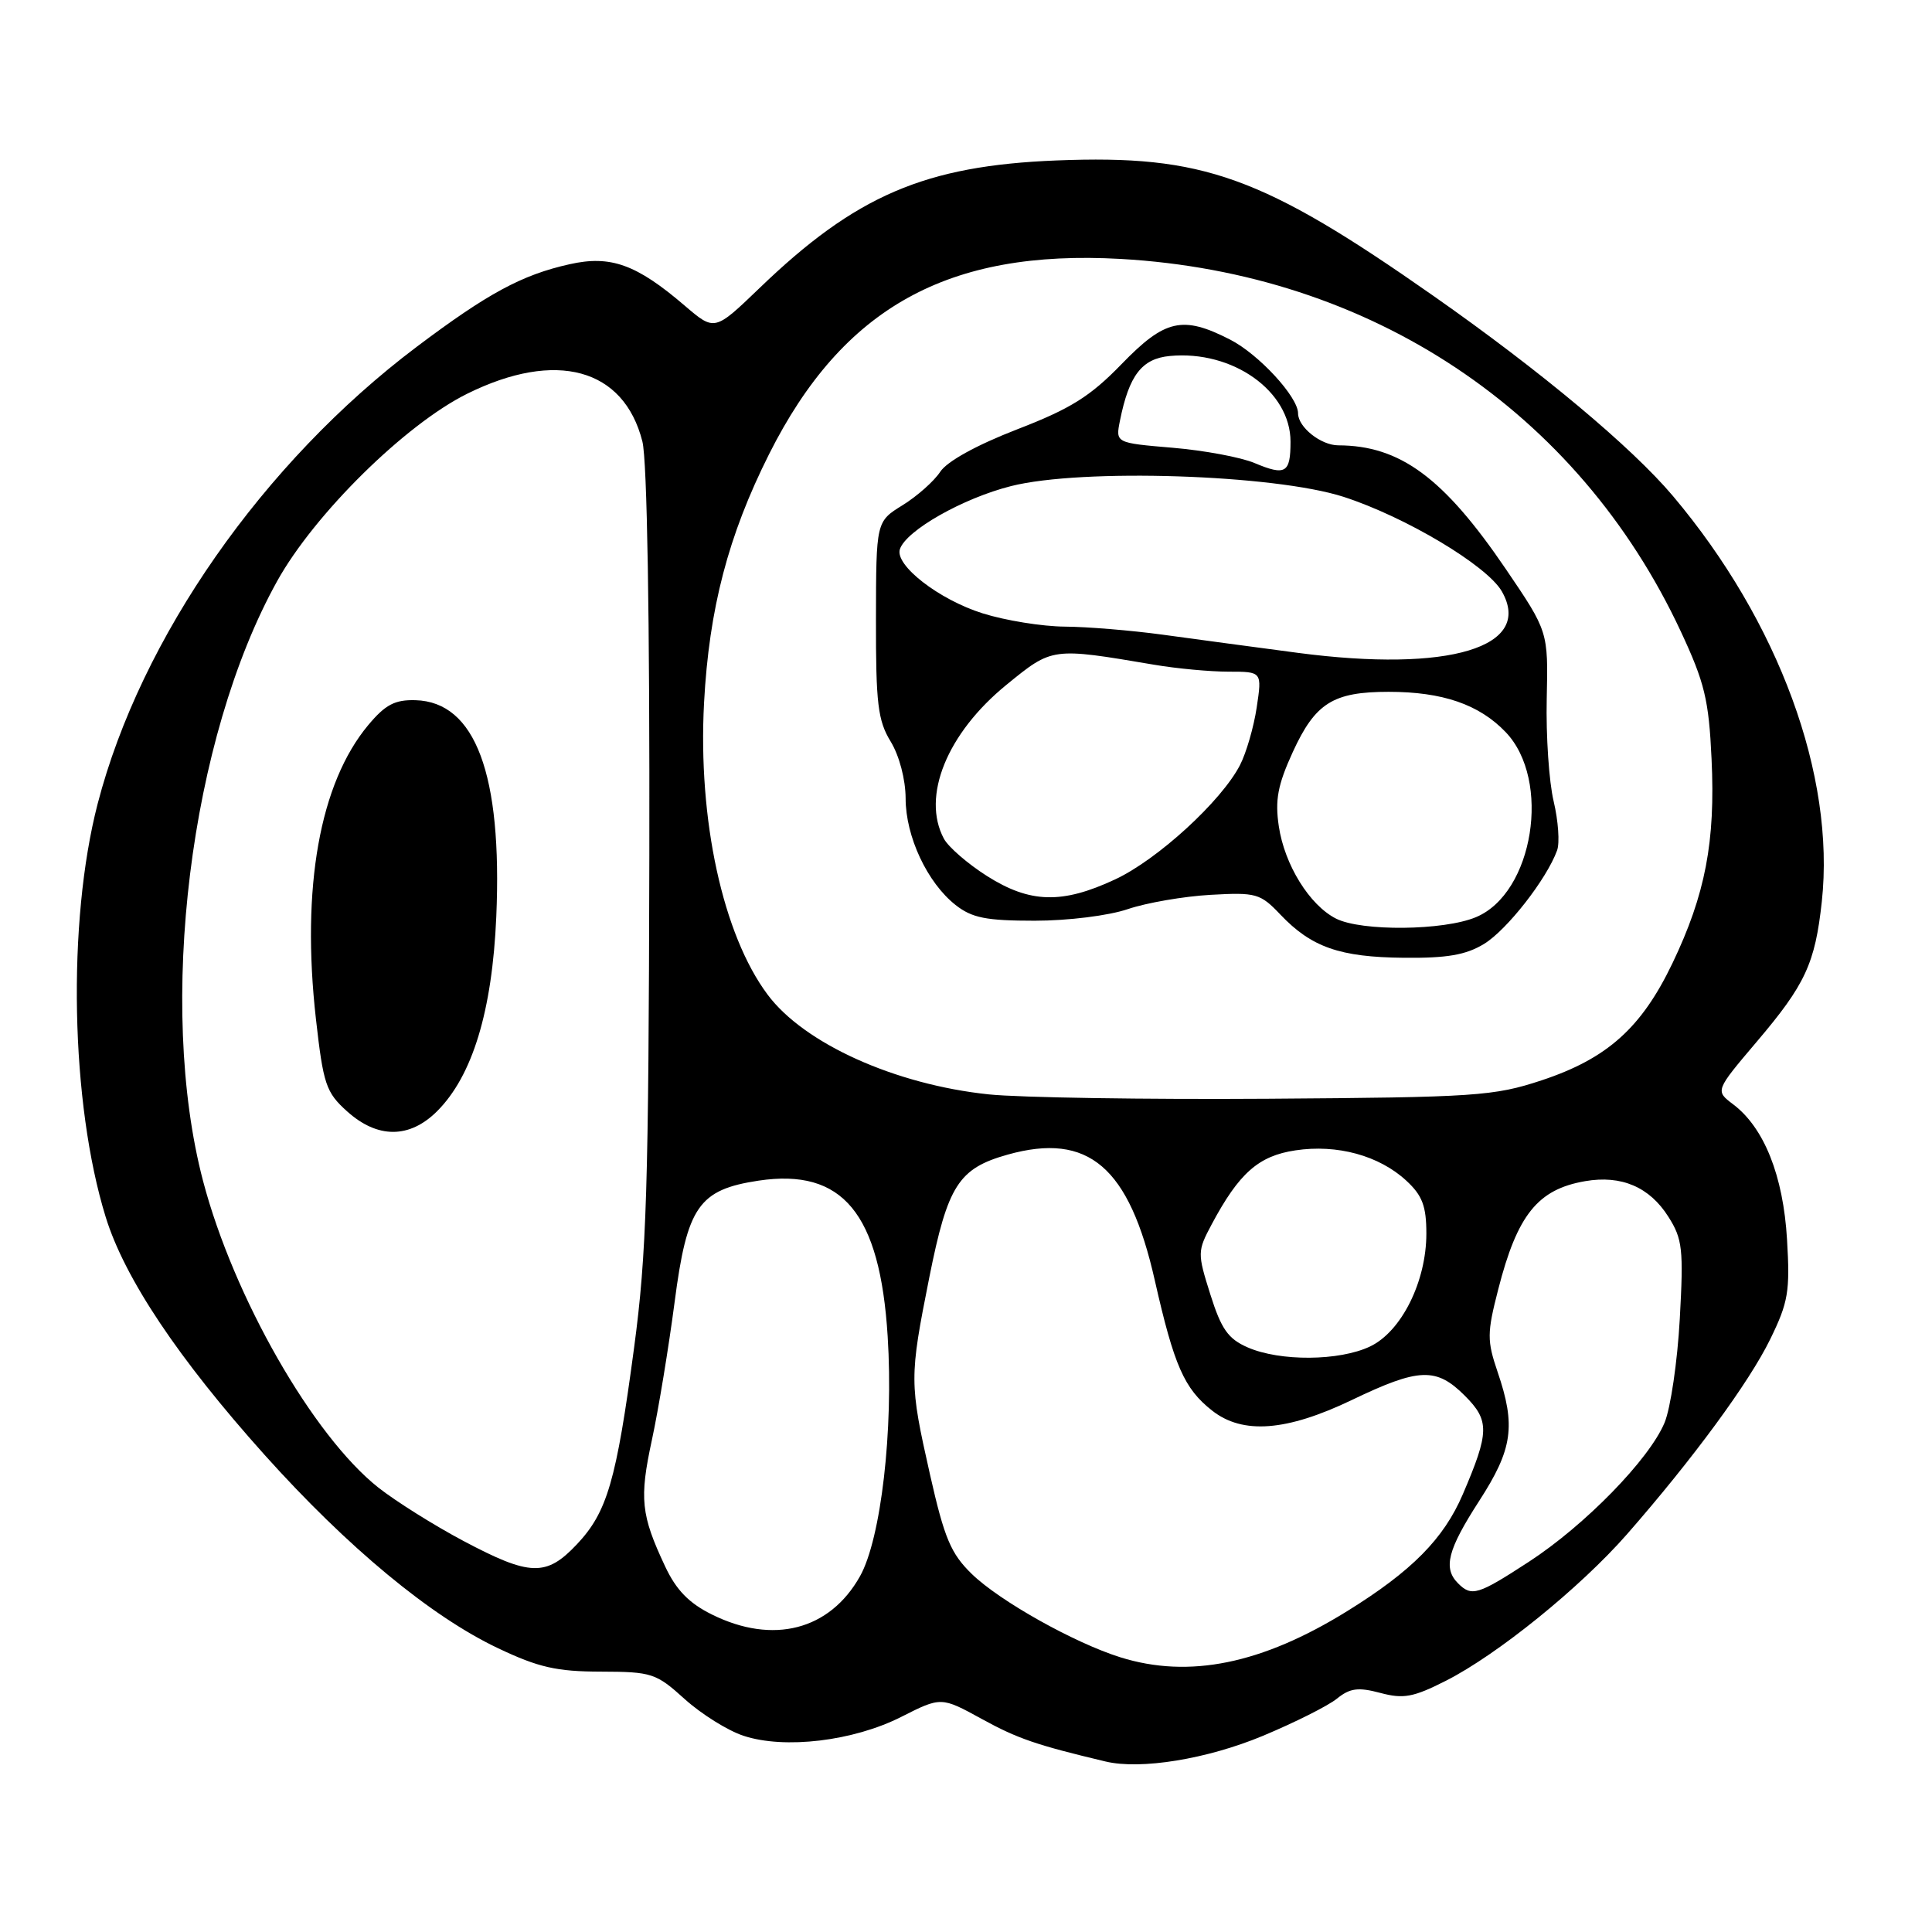<?xml version="1.0" encoding="UTF-8" standalone="no"?>
<!DOCTYPE svg PUBLIC "-//W3C//DTD SVG 1.1//EN" "http://www.w3.org/Graphics/SVG/1.1/DTD/svg11.dtd" >
<svg xmlns="http://www.w3.org/2000/svg" xmlns:xlink="http://www.w3.org/1999/xlink" version="1.1" viewBox="0 0 256 256">
 <g >
 <path fill="currentColor"
d=" M 167.31 230.02 C 171.55 228.25 175.98 226.03 177.15 225.08 C 178.88 223.68 179.97 223.54 182.90 224.32 C 185.97 225.14 187.27 224.90 191.59 222.71 C 198.41 219.25 209.36 210.39 215.58 203.30 C 224.29 193.35 231.77 183.18 234.56 177.46 C 236.96 172.55 237.20 171.12 236.79 164.23 C 236.29 155.78 233.75 149.41 229.64 146.32 C 227.27 144.53 227.27 144.53 232.78 138.03 C 239.22 130.45 240.51 127.66 241.40 119.46 C 243.20 102.79 235.70 82.36 221.67 65.72 C 216.20 59.24 204.14 49.16 190.00 39.25 C 167.24 23.30 159.43 20.49 140.00 21.26 C 122.55 21.95 113.37 25.90 100.61 38.20 C 94.69 43.89 94.69 43.89 90.74 40.51 C 84.33 35.02 80.91 33.79 75.48 35.01 C 69.15 36.42 64.63 38.87 55.22 45.95 C 34.85 61.30 18.65 84.51 12.94 106.50 C 8.88 122.17 9.35 146.21 14.01 161.28 C 16.52 169.39 23.63 180.03 35.06 192.78 C 46.05 205.03 57.10 214.19 66.00 218.40 C 71.34 220.94 73.77 221.49 79.61 221.50 C 86.37 221.52 86.93 221.70 90.73 225.14 C 92.94 227.13 96.44 229.32 98.52 230.00 C 103.95 231.80 113.07 230.71 119.41 227.50 C 124.71 224.82 124.71 224.82 130.11 227.78 C 134.84 230.38 137.34 231.23 146.50 233.41 C 151.16 234.52 159.93 233.09 167.31 230.02 Z  M 148.45 219.60 C 142.33 217.68 132.45 212.14 128.77 208.56 C 126.00 205.87 125.14 203.84 123.24 195.43 C 120.49 183.22 120.49 182.57 123.14 169.25 C 125.58 157.06 127.01 154.82 133.53 152.99 C 144.23 150.00 149.62 154.60 153.02 169.67 C 155.58 180.97 156.91 184.00 160.61 186.91 C 164.66 190.10 170.47 189.66 179.14 185.50 C 188.04 181.23 190.31 181.15 194.11 184.95 C 197.39 188.24 197.36 189.77 193.83 198.00 C 191.30 203.90 187.07 208.18 178.50 213.49 C 167.20 220.49 157.56 222.45 148.45 219.60 Z  M 94.33 213.93 C 91.30 212.43 89.60 210.69 88.13 207.55 C 84.93 200.74 84.70 198.58 86.38 190.80 C 87.25 186.78 88.60 178.56 89.39 172.53 C 91.04 159.86 92.58 157.64 100.52 156.44 C 111.65 154.78 116.60 160.74 117.62 177.06 C 118.41 189.48 116.74 203.91 113.95 208.87 C 109.94 216.01 102.43 217.95 94.33 213.93 Z  M 193.20 209.80 C 191.19 207.79 191.82 205.35 196.00 198.88 C 200.44 192.01 200.88 188.94 198.44 181.79 C 197.03 177.63 197.03 176.65 198.52 170.86 C 201.05 160.96 203.76 157.59 210.04 156.51 C 214.83 155.68 218.58 157.28 221.07 161.23 C 222.94 164.17 223.09 165.53 222.58 174.76 C 222.27 180.40 221.36 186.60 220.56 188.52 C 218.53 193.38 210.02 202.10 202.59 206.94 C 195.82 211.35 195.00 211.60 193.20 209.80 Z  M 61.40 204.18 C 57.50 202.11 52.43 198.92 50.13 197.11 C 41.46 190.24 30.96 171.88 26.91 156.50 C 20.79 133.23 25.16 97.81 36.72 77.01 C 41.65 68.12 53.71 56.23 61.91 52.17 C 73.69 46.34 82.66 48.79 85.12 58.50 C 85.75 60.98 86.10 81.88 86.04 113.38 C 85.95 157.46 85.68 166.18 84.02 178.58 C 81.66 196.25 80.46 200.37 76.43 204.64 C 72.38 208.93 70.24 208.87 61.40 204.18 Z  M 57.92 147.24 C 62.61 142.55 65.22 133.97 65.76 121.47 C 66.57 102.61 62.99 93.01 55.06 92.78 C 52.32 92.70 51.06 93.37 48.80 96.07 C 42.36 103.78 39.90 117.61 41.86 135.00 C 42.84 143.68 43.19 144.74 45.98 147.25 C 50.02 150.89 54.26 150.89 57.92 147.24 Z  M 165.33 178.54 C 162.74 177.41 161.83 176.13 160.38 171.53 C 158.65 166.05 158.66 165.79 160.55 162.24 C 164.18 155.44 166.76 153.16 171.64 152.43 C 177.19 151.59 182.75 153.12 186.35 156.45 C 188.47 158.41 189.00 159.82 189.00 163.46 C 189.00 169.82 185.69 176.45 181.53 178.42 C 177.46 180.35 169.62 180.41 165.33 178.54 Z  M 131.00 145.01 C 118.59 143.71 106.54 138.27 101.71 131.79 C 95.78 123.85 92.47 108.63 93.29 93.13 C 93.96 80.64 96.49 70.96 101.92 60.15 C 111.68 40.74 125.61 33.02 148.50 34.31 C 181.62 36.19 209.07 54.44 222.71 83.66 C 225.87 90.43 226.43 92.73 226.79 100.56 C 227.31 111.54 225.97 118.52 221.61 127.63 C 217.50 136.21 212.96 140.27 204.27 143.15 C 197.94 145.24 195.56 145.40 168.00 145.59 C 151.78 145.70 135.12 145.44 131.00 145.01 Z  M 196.65 125.07 C 199.67 123.23 204.94 116.49 206.32 112.69 C 206.69 111.70 206.48 108.77 205.87 106.19 C 205.25 103.61 204.84 97.49 204.95 92.59 C 205.15 83.68 205.15 83.68 199.52 75.39 C 191.29 63.29 185.52 59.03 177.32 59.01 C 175.02 59.00 172.00 56.60 172.00 54.77 C 172.00 52.59 166.78 46.93 162.98 44.99 C 156.70 41.78 154.36 42.31 148.60 48.26 C 144.46 52.53 141.86 54.16 134.78 56.89 C 129.41 58.97 125.49 61.13 124.58 62.52 C 123.77 63.76 121.52 65.75 119.60 66.94 C 116.09 69.11 116.09 69.11 116.07 82.07 C 116.05 93.23 116.32 95.48 118.02 98.26 C 119.17 100.15 119.99 103.29 120.00 105.79 C 120.00 110.84 122.87 116.96 126.61 119.91 C 128.79 121.63 130.67 122.00 137.10 122.00 C 141.51 122.00 146.91 121.33 149.45 120.46 C 151.94 119.62 156.86 118.77 160.40 118.57 C 166.45 118.23 166.99 118.38 169.66 121.19 C 173.77 125.51 177.53 126.83 186.00 126.91 C 191.74 126.97 194.24 126.54 196.65 125.07 Z  M 177.03 121.72 C 173.53 119.95 170.21 114.60 169.45 109.49 C 168.93 106.02 169.30 104.02 171.30 99.65 C 174.28 93.15 176.64 91.67 184.00 91.67 C 191.15 91.67 195.99 93.34 199.50 97.00 C 205.60 103.36 203.20 118.35 195.57 121.53 C 191.30 123.32 180.41 123.43 177.03 121.72 Z  M 130.77 116.07 C 128.22 114.45 125.66 112.23 125.07 111.13 C 122.08 105.54 125.48 97.16 133.36 90.74 C 139.47 85.76 139.34 85.78 152.93 88.08 C 155.92 88.59 160.36 89.00 162.80 89.00 C 167.23 89.00 167.23 89.00 166.52 93.74 C 166.13 96.34 165.13 99.79 164.30 101.39 C 161.82 106.18 153.36 113.92 147.75 116.53 C 140.73 119.81 136.48 119.69 130.77 116.07 Z  M 172.00 86.51 C 166.22 85.74 158.12 84.66 154.00 84.09 C 149.88 83.53 144.06 83.05 141.09 83.03 C 138.11 83.01 133.21 82.22 130.20 81.27 C 124.41 79.45 118.54 74.89 119.24 72.77 C 120.06 70.29 127.59 66.02 133.97 64.41 C 143.33 62.04 168.83 62.87 178.02 65.83 C 186.24 68.49 197.04 74.94 199.00 78.36 C 203.23 85.76 192.01 89.14 172.00 86.51 Z  M 166.22 61.35 C 164.42 60.59 159.54 59.68 155.38 59.33 C 147.81 58.69 147.81 58.69 148.40 55.74 C 149.61 49.72 151.30 47.52 155.01 47.17 C 163.33 46.38 171.00 51.82 171.00 58.52 C 171.00 62.69 170.35 63.08 166.22 61.35 Z "/>
</g>
</svg>